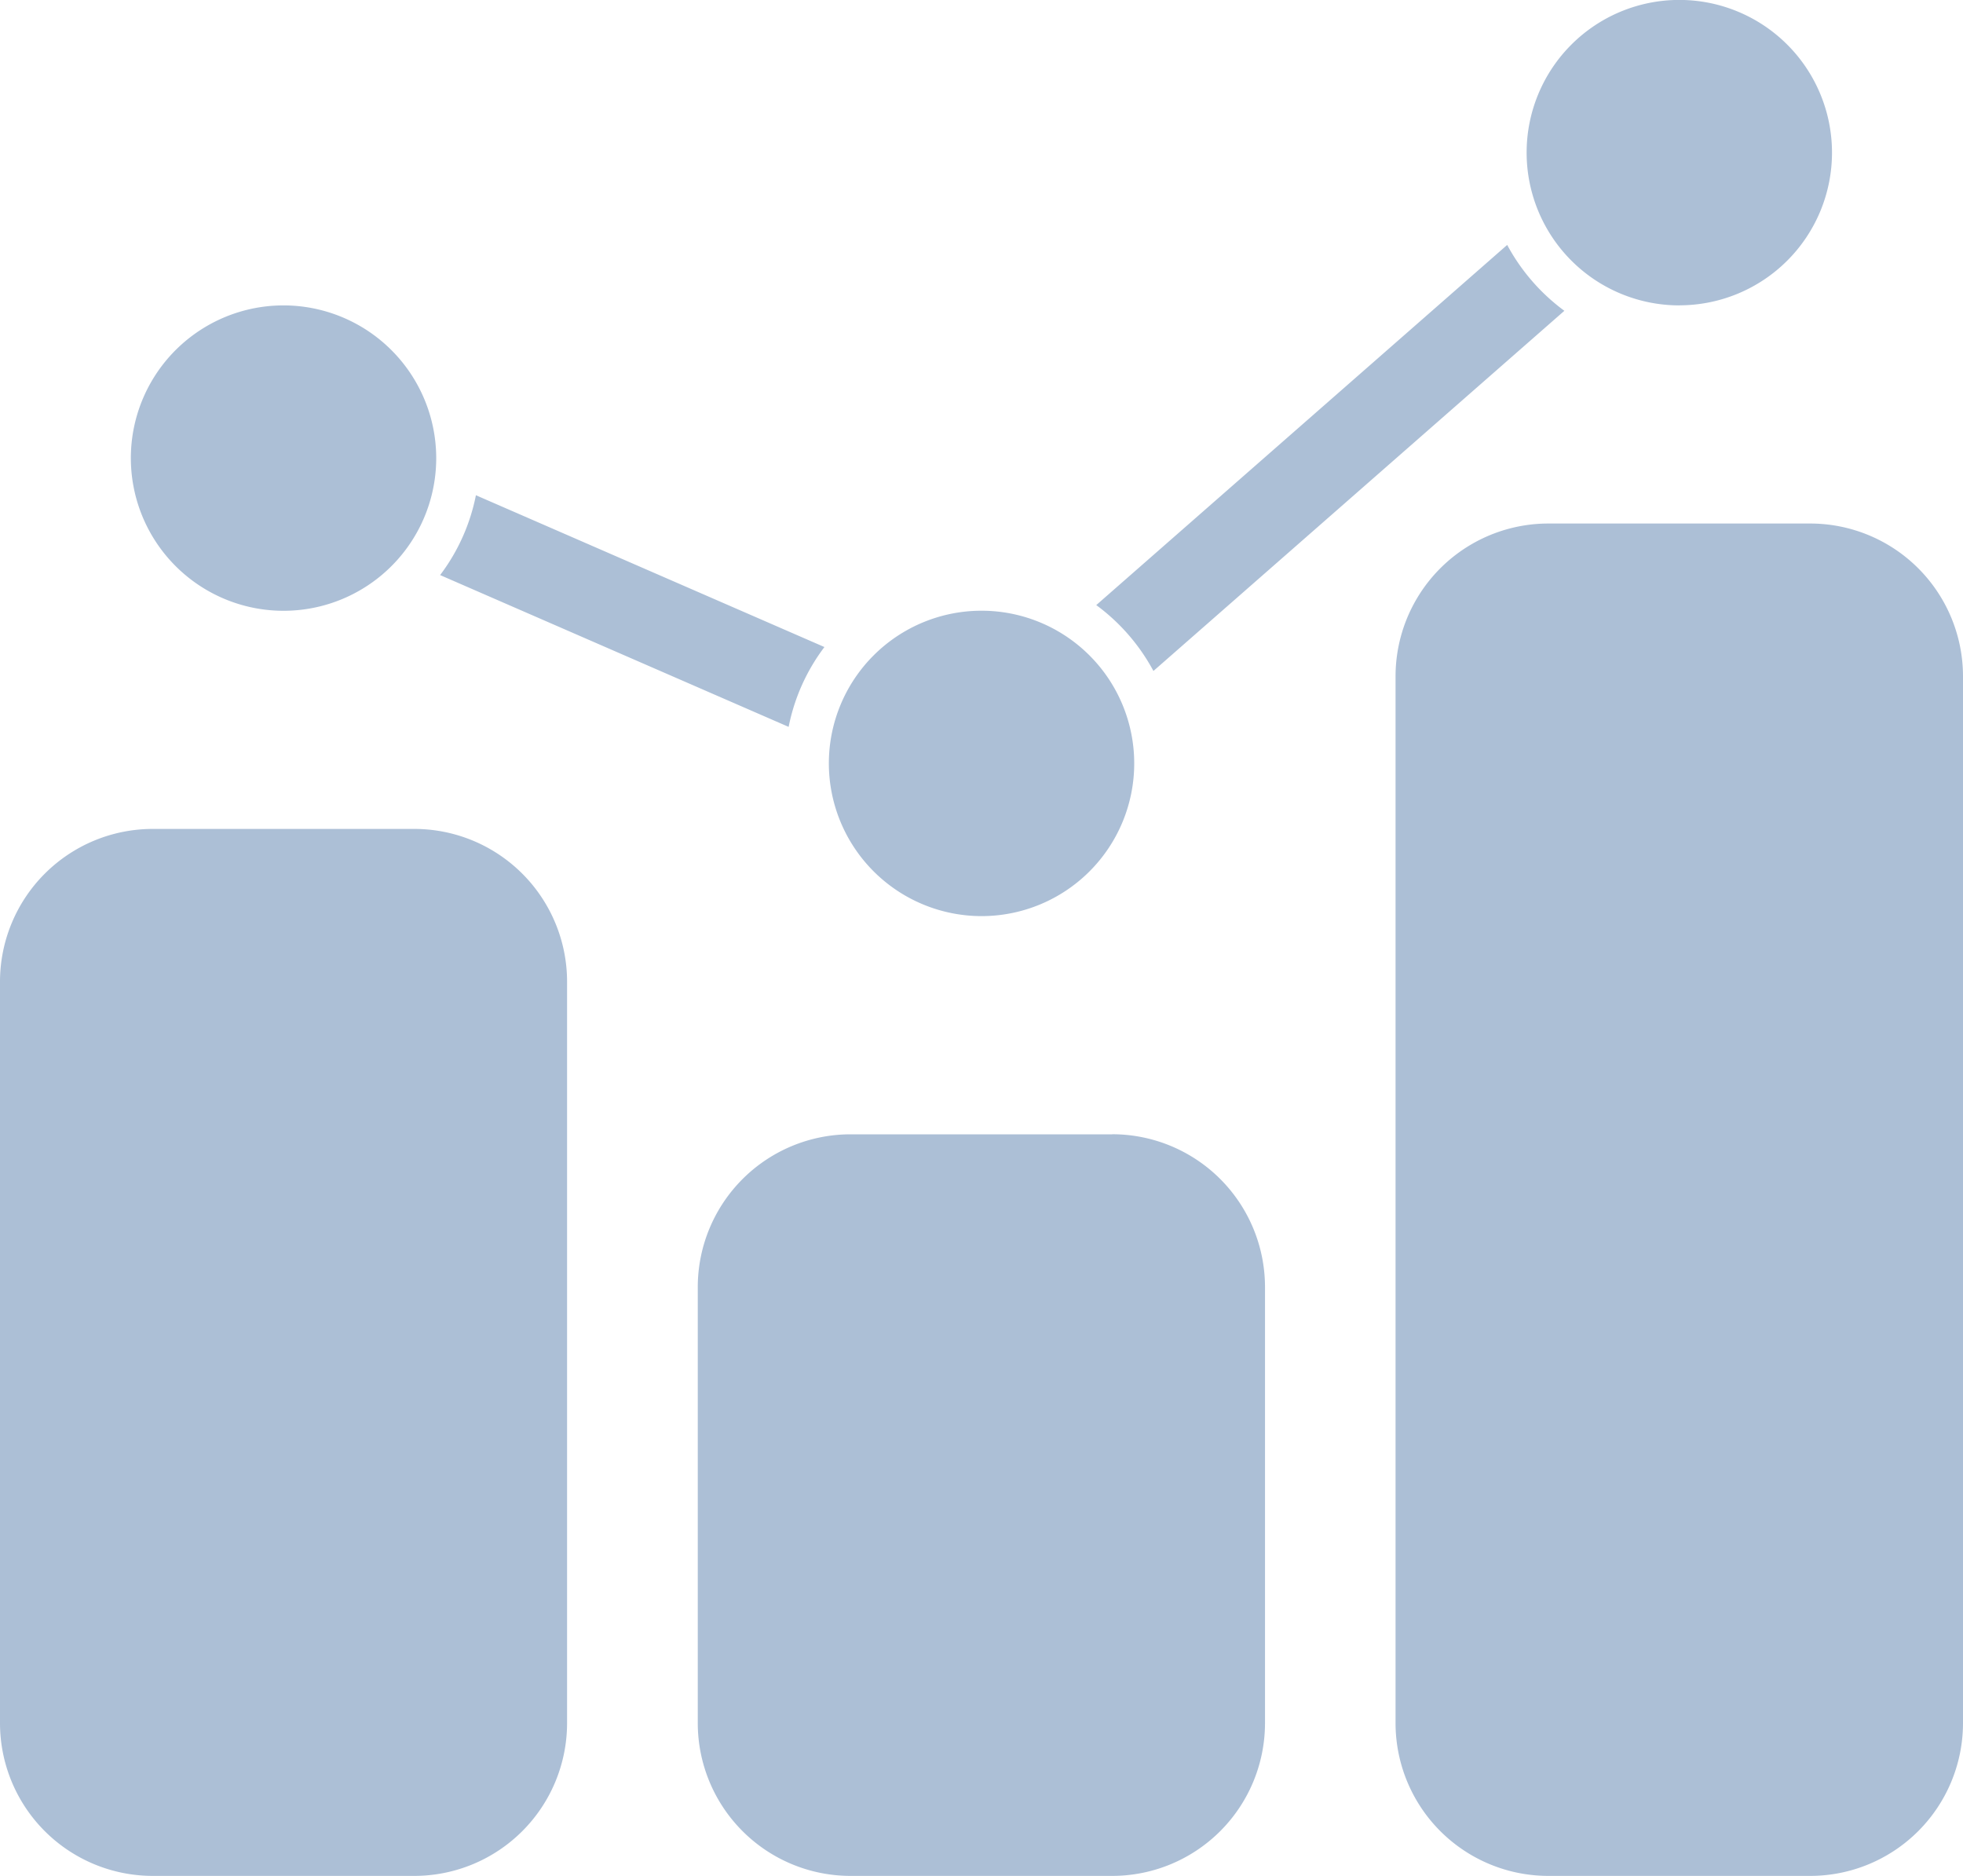 <svg xmlns="http://www.w3.org/2000/svg" width="26.163" height="25" viewBox="0 0 26.163 25">
  <g id="ic_reports" transform="translate(-2.5 -3.5)">
    <path id="Path_128" data-name="Path 128" d="M17.111,11.564l5.477-4.8a2.638,2.638,0,0,0,.762.878l-5.477,4.8a2.638,2.638,0,0,0-.762-.878Zm-1.529,4.145a2.035,2.035,0,1,0-2.035-2.035A2.037,2.037,0,0,0,15.581,15.709Zm9.3-8.14a2.035,2.035,0,1,0-2.035-2.035A2.037,2.037,0,0,0,24.884,7.57ZM8.023,14.547H4.535A2.037,2.037,0,0,0,2.5,16.581v9.884A2.037,2.037,0,0,0,4.535,28.5H8.023a2.037,2.037,0,0,0,2.035-2.035V16.581A2.037,2.037,0,0,0,8.023,14.547Zm9.3,4.07H13.837A2.037,2.037,0,0,0,11.8,20.651v5.814A2.037,2.037,0,0,0,13.837,28.5h3.488a2.037,2.037,0,0,0,2.035-2.035V20.651A2.037,2.037,0,0,0,17.326,18.616Zm9.3-8.14H23.14A2.037,2.037,0,0,0,21.1,12.512V26.465A2.037,2.037,0,0,0,23.14,28.5h3.488a2.037,2.037,0,0,0,2.035-2.035V12.512A2.037,2.037,0,0,0,26.628,10.477ZM6.279,7.57A2.035,2.035,0,1,0,8.314,9.6,2.037,2.037,0,0,0,6.279,7.57ZM8.843,10.1a2.6,2.6,0,0,1-.477,1.064l4.645,2.023a2.6,2.6,0,0,1,.477-1.064Z" transform="translate(0 0)" fill="#acbfd6"/>
  </g>
</svg>
